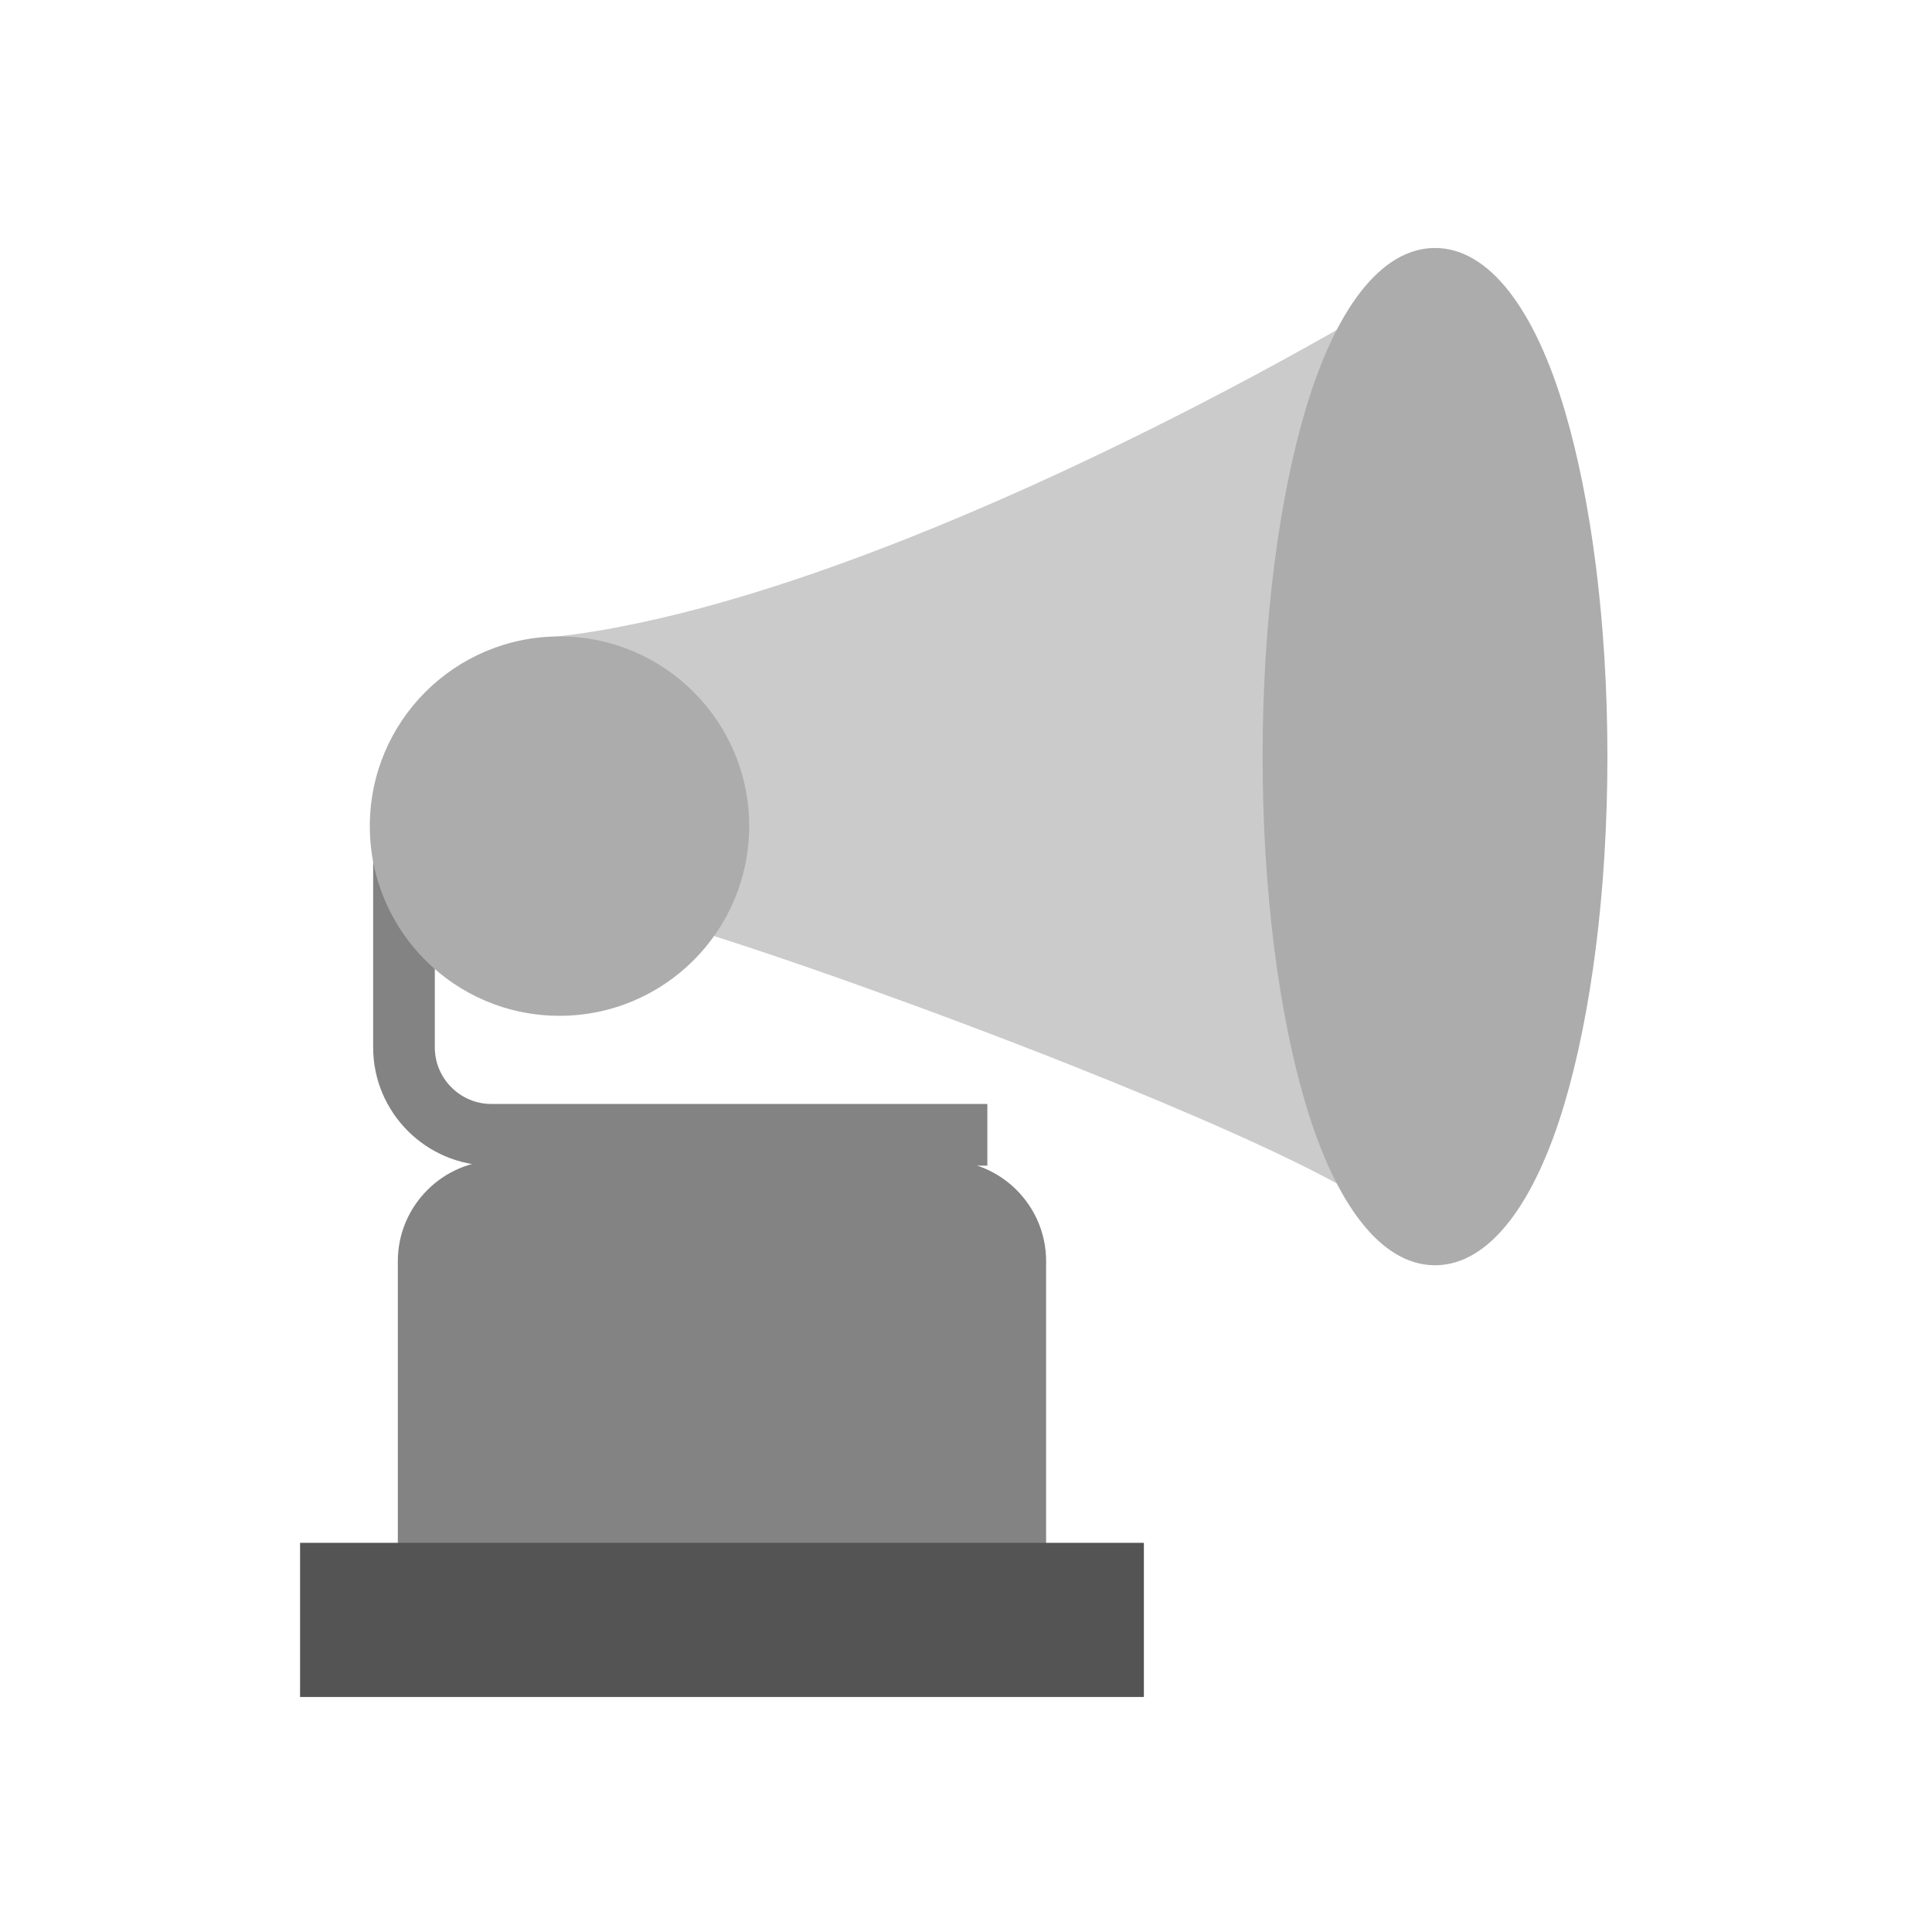 <?xml version="1.0" encoding="UTF-8"?>
<!DOCTYPE svg PUBLIC "-//W3C//DTD SVG 1.1//EN" "http://www.w3.org/Graphics/SVG/1.1/DTD/svg11.dtd">
<!-- Creator: CorelDRAW -->
<svg xmlns="http://www.w3.org/2000/svg" xml:space="preserve" width="2048px" height="2048px" style="shape-rendering:geometricPrecision; text-rendering:geometricPrecision; image-rendering:optimizeQuality; fill-rule:evenodd; clip-rule:evenodd"
viewBox="0 0 2048 2048"
 xmlns:xlink="http://www.w3.org/1999/xlink">
 <defs>
  <style type="text/css">
   <![CDATA[
    .fil4 {fill:none}
    .fil3 {fill:#545454;fill-rule:nonzero}
    .fil0 {fill:#838383;fill-rule:nonzero}
    .fil2 {fill:#ACACAC;fill-rule:nonzero}
    .fil1 {fill:#CBCBCC;fill-rule:nonzero}
   ]]>
  </style>
 </defs>
 <g id="Layer_x0020_1">
  <path class="fil0" d="M1046.63 1235.61l-525.85 0c-34.468,0 -65.781,-14.078 -88.46,-36.757 -22.678,-22.678 -36.756,-53.991 -36.756,-88.459l0 -200.124 65.363 0 0 200.124c0,16.426 6.744,31.383 17.607,42.246 10.863,10.863 25.82,17.607 42.246,17.607l525.85 0 0 65.363z"/>
  <path class="fil1" d="M1462.35 398.8c-22.596,12.984 -47.019,26.7 -72.944,40.878 -26.145,95.864 -42.115,223.139 -42.115,362.307 0,140.969 16.387,269.736 43.136,366.014 27.617,13.276 51.968,25.834 71.922,37.3l-32.426 56.425c-62.611,-35.979 -172.71,-84.084 -291.03,-131.149 -148.318,-58.998 -309.193,-116.138 -406.033,-145.836l19.149 -62.297c8.642,2.65 17.803,5.522 27.41,8.59 4.481,-16.951 6.869,-34.753 6.869,-53.112 0,-57.229 -23.2,-109.047 -60.71,-146.555 -4.173,-4.174 -8.524,-8.172 -13.041,-11.979 -39.913,9.2 -78.741,16.163 -115.873,20.365l-7.148 -64.852c111.497,-12.615 240.925,-52.243 368.937,-102.774 177.41,-70.032 351.007,-160.532 471.469,-229.753l32.426 56.426z"/>
  <path class="fil2" d="M794.167 875.718c0,55.521 -22.508,105.79 -58.897,142.179 -36.389,36.389 -86.656,58.897 -142.178,58.897 -55.52,0 -105.79,-22.508 -142.179,-58.897 -36.387,-36.389 -58.896,-86.657 -58.896,-142.179 0,-55.52 22.508,-105.79 58.896,-142.179 36.389,-36.389 86.659,-58.897 142.179,-58.897 55.521,0 105.789,22.508 142.178,58.897 36.389,36.389 58.897,86.659 58.897,142.179z"/>
  <path class="fil0" d="M528.43 1230.11l473.782 0c29.379,0 56.065,11.995 75.389,31.32 19.324,19.324 31.32,46.011 31.32,75.389l0 281.308 0 32.681 -32.681 0 -621.838 0 -32.682 0 0 -32.681 0 -281.308c0,-29.376 11.996,-56.063 31.32,-75.39 19.326,-19.324 46.011,-31.319 75.39,-31.319z"/>
  <polygon class="fil3" points="350.763,1635.46 1179.88,1635.46 1212.56,1635.46 1212.56,1660.49 1212.56,1773.85 1212.56,1798.87 1179.88,1798.87 350.763,1798.87 318.081,1798.87 318.081,1773.85 318.081,1660.49 318.081,1635.46 "/>
  <path class="fil2" d="M1703.93 802.049c0,142.831 -17.335,272.753 -45.36,367.34 -31.457,106.171 -79.742,171.841 -137.394,171.841 -57.652,0 -105.938,-65.671 -137.395,-171.842 -28.024,-94.586 -45.36,-224.509 -45.36,-367.338 0,-142.831 17.336,-272.752 45.36,-367.34 31.457,-106.172 79.743,-171.841 137.395,-171.841 57.652,0 105.937,65.669 137.394,171.84 28.025,94.588 45.36,224.509 45.36,367.341z"/>
 </g>
 <rect class="fil4" width="2048" height="2048"/>
</svg>

